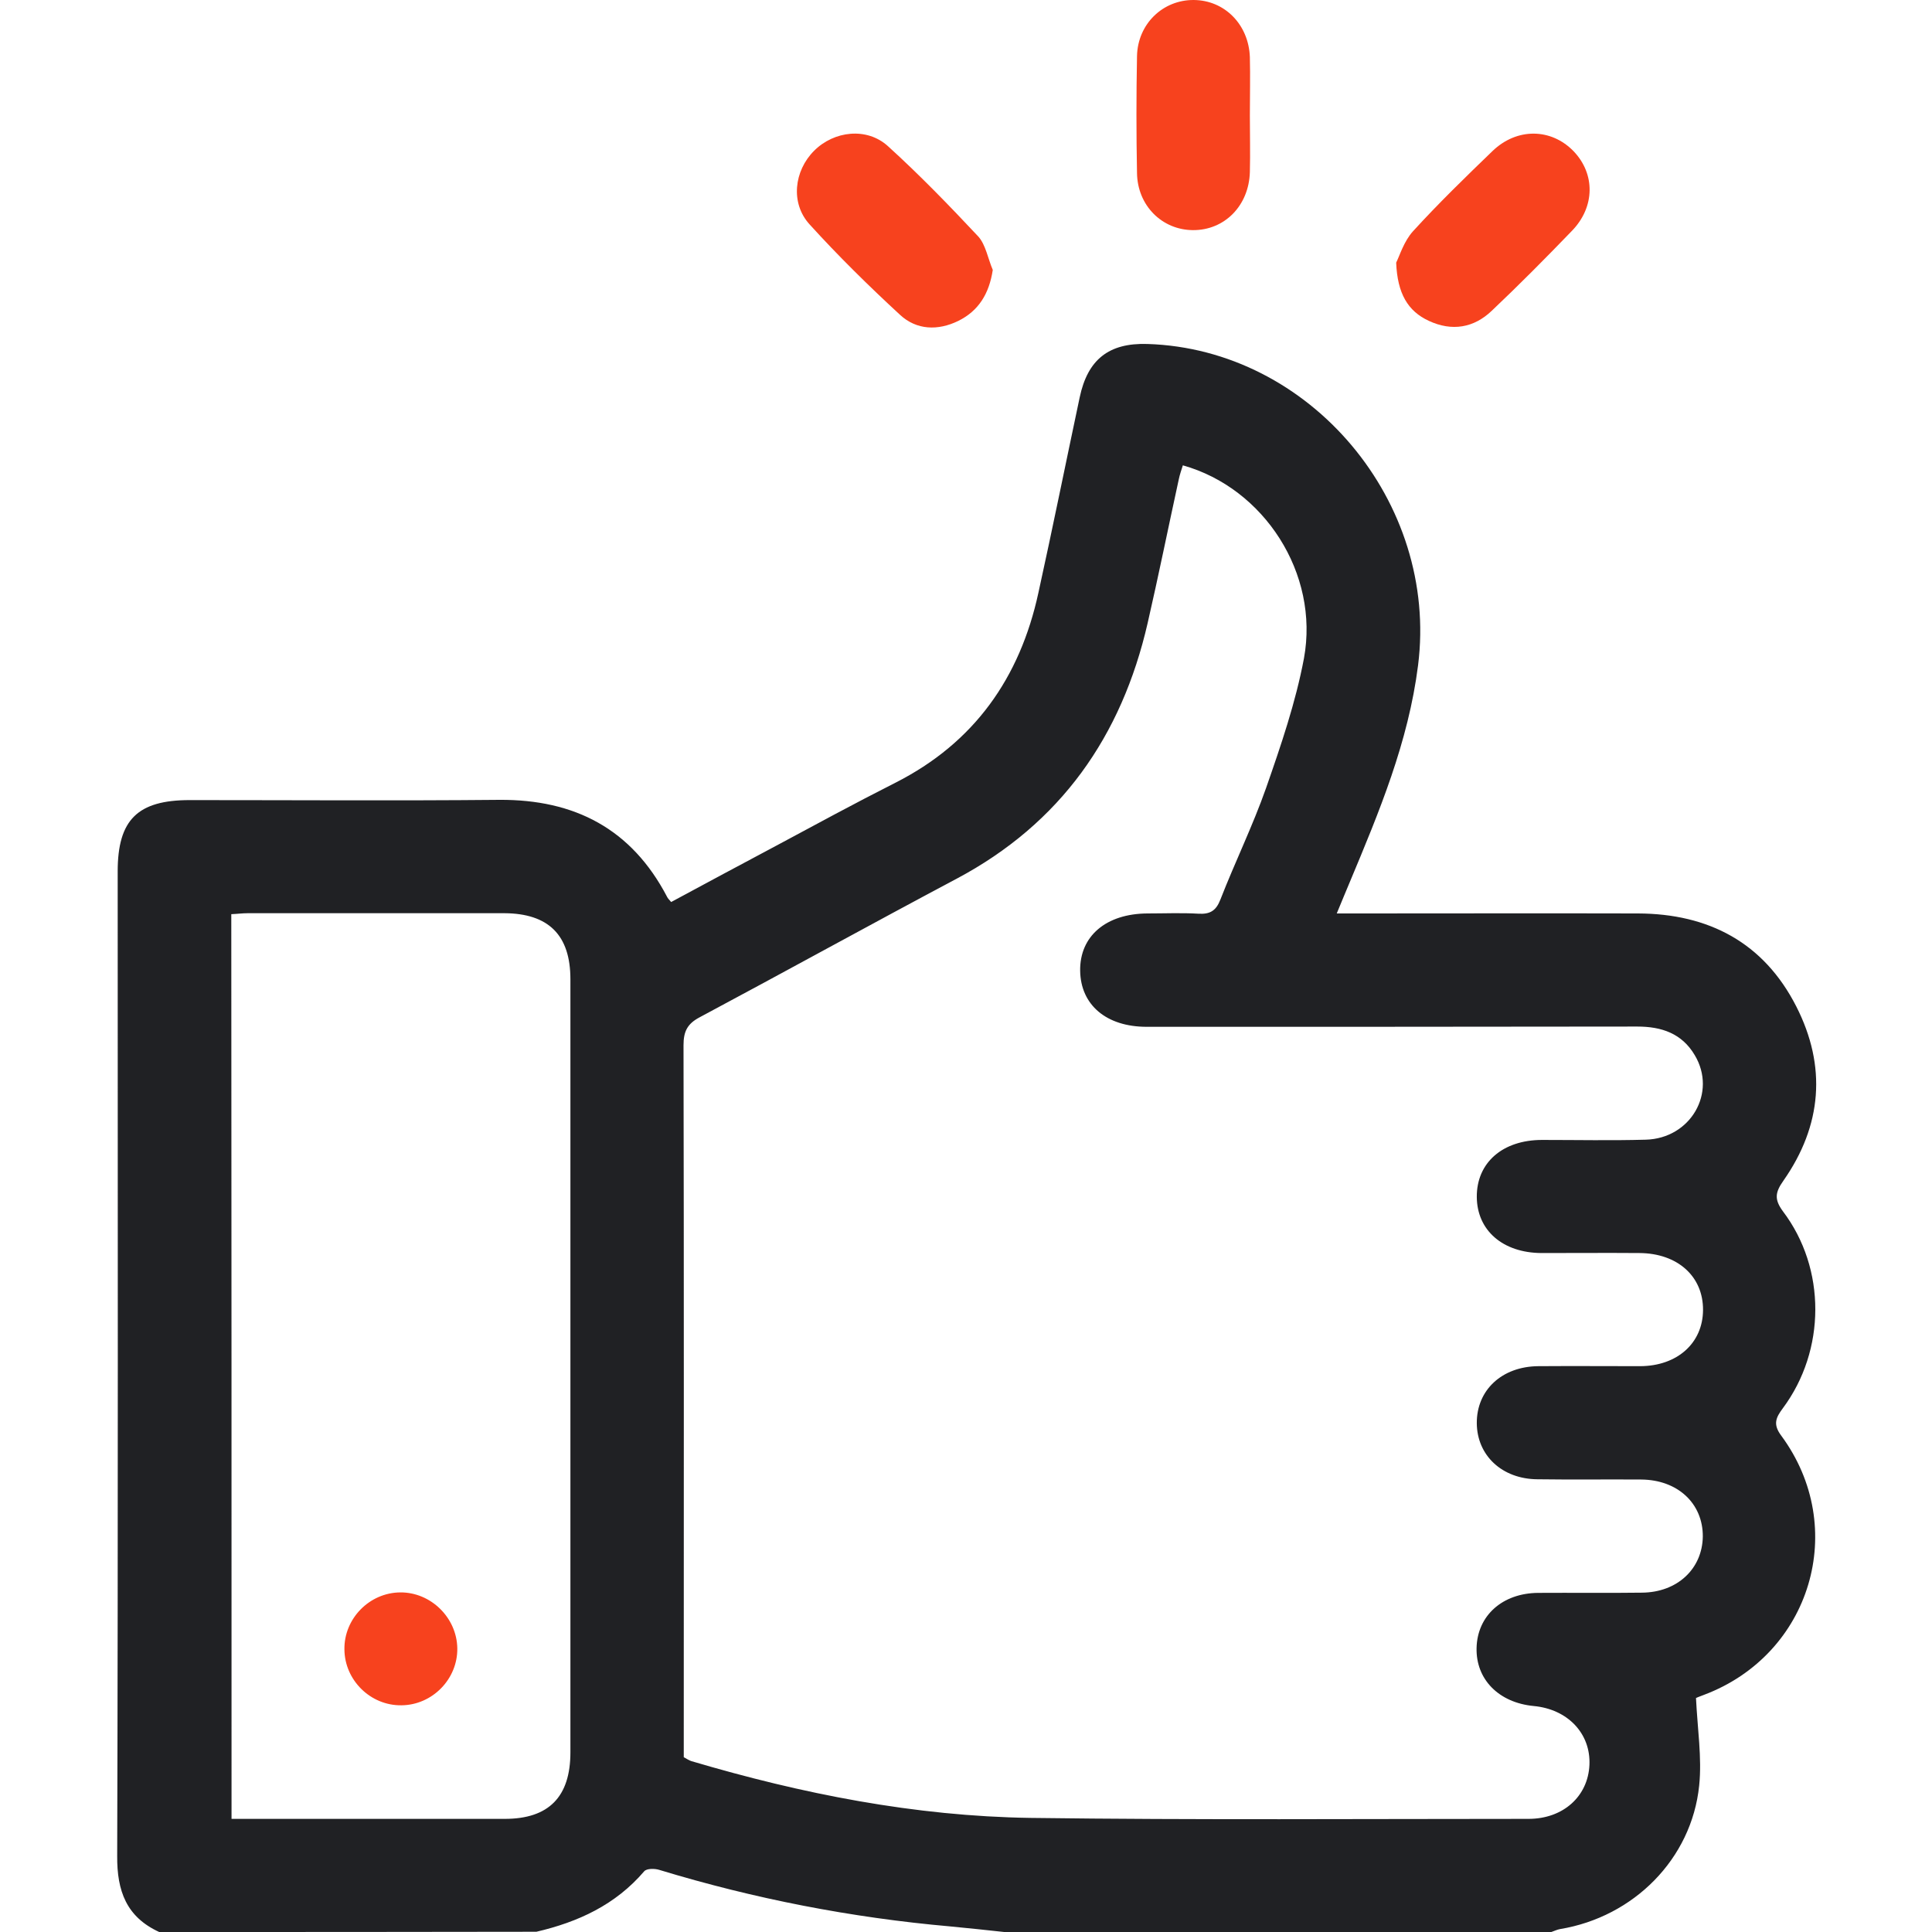 <svg width="50" height="50" viewBox="0 0 63 70" fill="none" xmlns="http://www.w3.org/2000/svg">
<path d="M2.268 70C1.08 69.455 0.737 68.514 0.746 67.247C0.781 55.356 0.764 43.465 0.764 31.574C0.764 29.701 1.485 28.989 3.376 28.989C7.114 28.989 10.852 29.015 14.59 28.98C17.325 28.962 19.383 30.035 20.667 32.489C20.694 32.551 20.746 32.595 20.817 32.682C22.074 32.005 23.332 31.328 24.59 30.66C26.032 29.886 27.474 29.103 28.934 28.364C31.802 26.913 33.455 24.556 34.123 21.478C34.642 19.12 35.117 16.764 35.619 14.398C35.909 13.026 36.674 12.419 38.072 12.463C43.983 12.647 48.627 18.197 47.879 24.107C47.527 26.887 46.472 29.411 45.408 31.953C45.258 32.304 45.117 32.656 44.933 33.096C45.249 33.096 45.496 33.096 45.733 33.096C49.102 33.096 52.479 33.087 55.847 33.096C58.407 33.105 60.403 34.151 61.582 36.464C62.69 38.637 62.514 40.783 61.116 42.779C60.817 43.201 60.781 43.456 61.098 43.887C62.672 45.963 62.655 48.927 61.098 51.02C60.843 51.363 60.729 51.601 61.036 52.014C63.499 55.347 62.118 59.947 58.24 61.407C58.09 61.46 57.949 61.522 57.949 61.522C58.002 62.639 58.169 63.685 58.064 64.697C57.791 67.353 55.689 69.455 53.024 69.894C52.919 69.912 52.813 69.965 52.708 70C46.102 70 39.489 70 32.883 70C32.233 69.93 31.582 69.859 30.931 69.798C27.343 69.481 23.825 68.795 20.386 67.749C20.218 67.696 19.928 67.696 19.84 67.801C18.802 69.015 17.448 69.639 15.935 69.991C11.388 70 6.824 70 2.268 70ZM21.274 63.667C21.388 63.729 21.467 63.782 21.547 63.808C25.557 64.996 29.647 65.805 33.833 65.866C39.849 65.945 45.865 65.901 51.881 65.901C53.139 65.901 54.036 65.084 54.088 63.949C54.141 62.814 53.306 61.926 52.066 61.812C50.799 61.689 49.972 60.844 49.999 59.71C50.025 58.54 50.931 57.722 52.233 57.713C53.481 57.705 54.739 57.722 55.988 57.705C57.272 57.696 58.178 56.843 58.196 55.673C58.204 54.477 57.29 53.615 55.962 53.606C54.713 53.597 53.455 53.615 52.206 53.597C50.922 53.588 50.016 52.735 50.007 51.566C49.999 50.369 50.913 49.508 52.241 49.499C53.473 49.49 54.704 49.499 55.935 49.499C57.272 49.49 58.196 48.663 58.204 47.467C58.213 46.245 57.281 45.409 55.9 45.4C54.713 45.391 53.534 45.4 52.347 45.4C50.949 45.391 50.016 44.582 50.007 43.368C49.999 42.128 50.94 41.302 52.373 41.302C53.622 41.302 54.88 41.328 56.129 41.293C57.756 41.249 58.715 39.587 57.905 38.232C57.439 37.441 56.7 37.194 55.821 37.194C49.893 37.203 43.974 37.203 38.046 37.203C36.586 37.203 35.654 36.412 35.636 35.172C35.619 33.914 36.577 33.105 38.072 33.096C38.688 33.096 39.304 33.069 39.919 33.105C40.342 33.131 40.562 32.999 40.72 32.586C41.248 31.231 41.89 29.921 42.373 28.549C42.91 27.01 43.446 25.444 43.745 23.852C44.308 20.783 42.303 17.687 39.357 16.86C39.304 17.027 39.242 17.203 39.207 17.379C38.829 19.112 38.477 20.853 38.081 22.577C37.14 26.675 34.933 29.833 31.16 31.838C28.046 33.492 24.959 35.198 21.846 36.86C21.397 37.098 21.265 37.379 21.265 37.872C21.283 46.253 21.274 54.635 21.274 63.017C21.274 63.219 21.274 63.448 21.274 63.667ZM4.889 65.901C8.24 65.901 11.52 65.901 14.792 65.901C16.384 65.901 17.167 65.101 17.167 63.492C17.167 54.151 17.167 44.82 17.167 35.479C17.167 33.879 16.375 33.096 14.774 33.087C11.678 33.087 8.583 33.087 5.478 33.087C5.285 33.087 5.091 33.114 4.88 33.122C4.889 44.063 4.889 54.943 4.889 65.901Z" fill="#202124"/>
<path d="M41.785 4.187C41.785 4.873 41.803 5.55 41.785 6.236C41.75 7.449 40.871 8.347 39.718 8.338C38.602 8.329 37.713 7.449 37.696 6.271C37.669 4.855 37.669 3.448 37.696 2.032C37.722 0.862 38.637 -0.009 39.754 6.60359e-05C40.871 0.009 41.741 0.888 41.785 2.067C41.803 2.779 41.785 3.483 41.785 4.187Z" fill="#F7421E"/>
<path d="M32.47 9.78C32.338 10.651 31.951 11.266 31.221 11.627C30.482 11.988 29.708 11.961 29.11 11.407C27.976 10.361 26.867 9.27 25.83 8.127C25.135 7.361 25.267 6.192 25.997 5.462C26.718 4.74 27.905 4.6 28.671 5.295C29.814 6.332 30.896 7.449 31.951 8.575C32.215 8.874 32.294 9.367 32.47 9.78Z" fill="#F7421E"/>
<path d="M47.086 9.516C47.209 9.27 47.367 8.742 47.693 8.382C48.616 7.37 49.593 6.421 50.578 5.471C51.466 4.618 52.706 4.644 53.515 5.48C54.298 6.297 54.298 7.494 53.454 8.364C52.504 9.349 51.545 10.317 50.551 11.258C49.9 11.882 49.109 12.014 48.273 11.627C47.508 11.275 47.13 10.633 47.086 9.516Z" fill="#F7421E"/>
<path d="M13.069 59.719C13.086 60.836 12.163 61.777 11.046 61.786C9.929 61.803 8.988 60.88 8.979 59.763C8.961 58.646 9.885 57.705 11.002 57.696C12.11 57.687 13.051 58.611 13.069 59.719Z" fill="#F7421E"/>
</svg>

